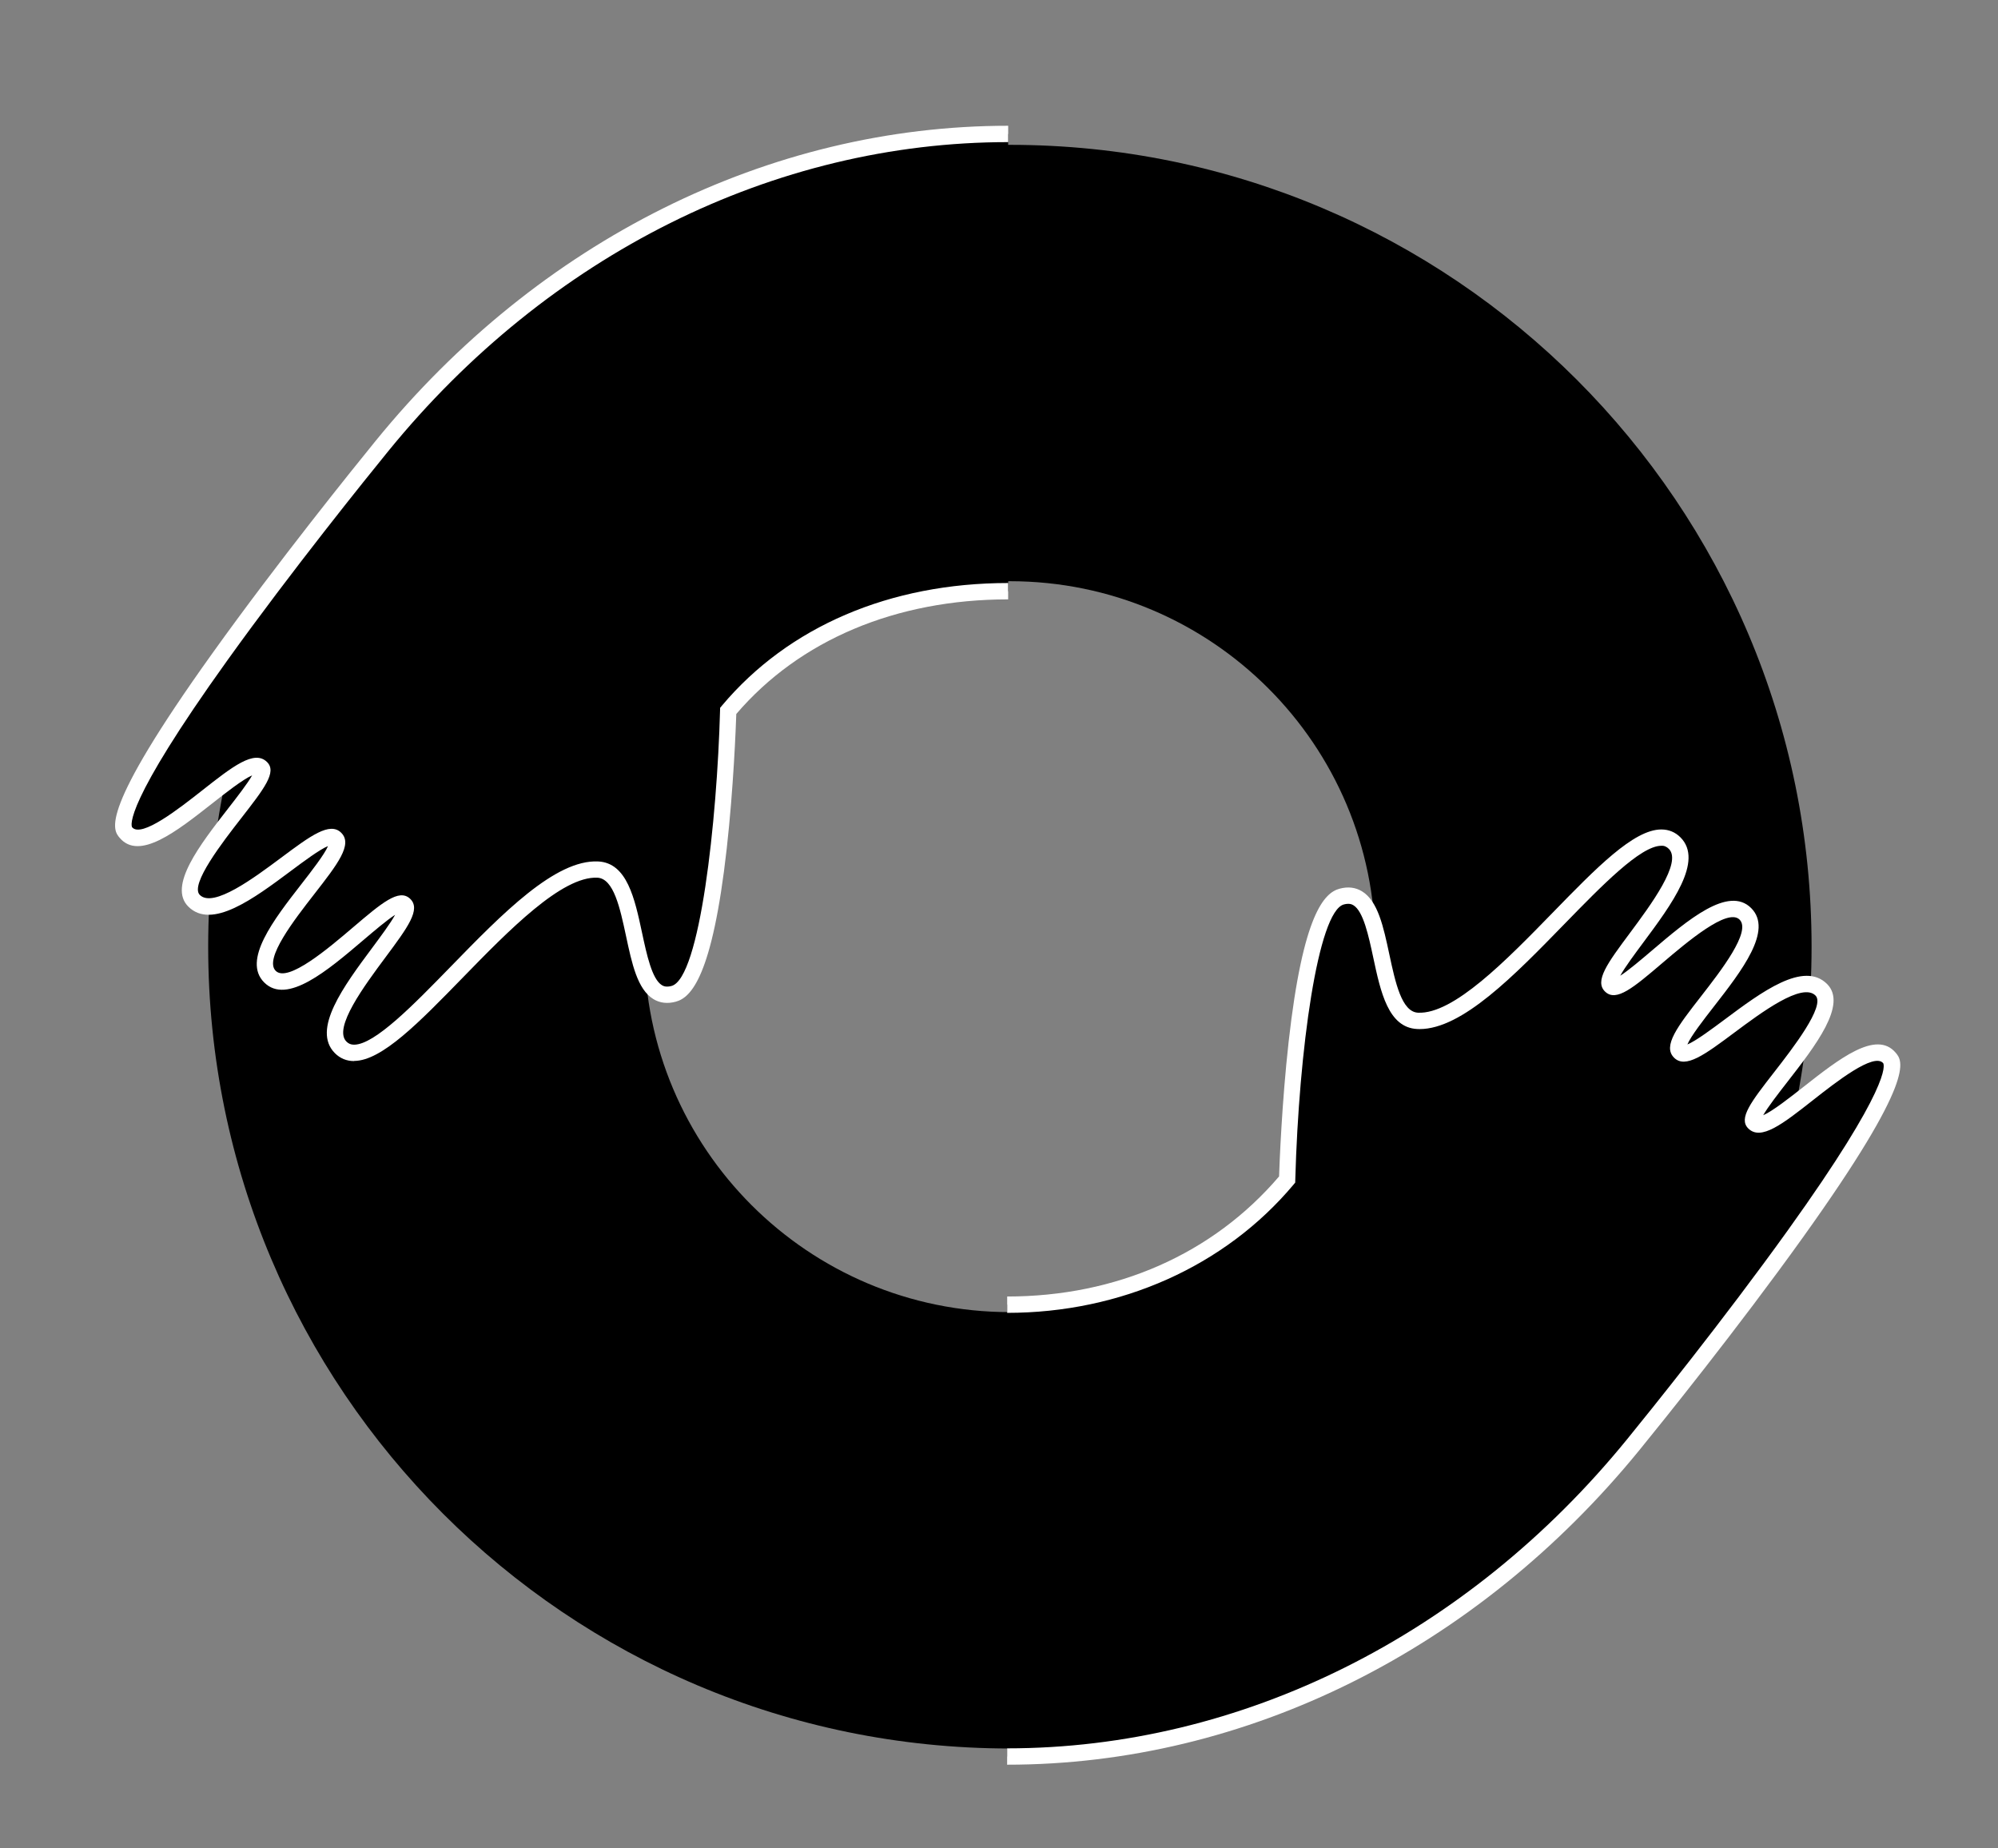 <?xml version="1.0" encoding="utf-8"?>
<!-- Generator: Adobe Illustrator 26.1.0, SVG Export Plug-In . SVG Version: 6.00 Build 0)  -->
<svg version="1.1" xmlns="http://www.w3.org/2000/svg" xmlns:xlink="http://www.w3.org/1999/xlink" x="0px" y="0px"
	 viewBox="0 0 572 529" style="enable-background:new 0 0 572 529;" xml:space="preserve">
<rect x="0" y="0" width="572" height="529" fill="#808080" stroke="none"/>
<style type="text/css">
	.st0{fill:#FFFFFF;}
	.st1{display:none;}
	.st2{display:inline;}
	.st3{fill:#FF6D00;}
</style>
<g id="Layer_1">
	<g>
		<path d="M518.63,270.98c0,126.76-102.76,229.52-229.52,229.52S59.6,397.74,59.6,270.98S162.35,41.46,289.11,41.46
			S518.63,144.22,518.63,270.98z M289.11,166.37c-57.77,0-104.61,46.84-104.61,104.61s46.84,104.61,104.61,104.61
			s104.61-46.84,104.61-104.61S346.89,166.37,289.11,166.37z"/>
	</g>
	<g>
		<path d="M288.63,169.25c-32.18,0-60.96,11.41-80.15,34.26c0,0-2.12,77.31-15.61,80.99c-14.13,3.85-8.37-34.91-21.73-35.56
			c-22.65-1.11-61.25,63.22-73.6,50.88c-8.89-8.89,22.44-36.93,18.26-40.85c-4.07-3.82-30.12,29-38.52,20.6
			c-8.4-8.4,23.22-35.07,18.77-39.51c-4.45-4.45-31.52,26.76-40.5,17.78c-7.41-7.41,22.72-34.58,19.26-38.03
			c-4.94-4.94-31.42,27.17-38.77,18.52c-7.67-9.02,54.34-87.34,73.29-110.64c42.49-52.21,106.75-89.34,179.29-89.34"/>
		<path class="st0" d="M101.36,303.73c-2.13,0-3.98-0.76-5.48-2.26c-6.73-6.73,2.54-19.21,10.73-30.22
			c2.27-3.06,5.18-6.96,6.51-9.39c-2.35,1.5-6.08,4.68-9,7.16c-10.3,8.77-21.98,18.71-28.49,12.2c-6.32-6.32,2.72-17.94,10.69-28.19
			c2.85-3.66,6.59-8.48,7.58-10.84c-2.33,0.93-7.06,4.45-10.66,7.14c-10.61,7.91-22.64,16.87-29.34,10.17
			c-5.86-5.86,3.33-17.68,11.44-28.11c2.43-3.12,5.57-7.16,6.85-9.45c-2.67,1.15-7.81,5.19-11.42,8.03
			c-10.28,8.08-20.9,16.44-26.5,9.87c-1.99-2.34-6.14-7.21,26.54-52.85c18.69-26.1,40.49-53.12,46.72-60.78
			C154.18,68.88,220.19,36,288.63,36v4.68c-67.03,0-131.71,32.25-177.48,88.47c-6.13,7.53-27.55,34.08-46.07,59.89
			c-29.64,41.31-27.58,47.23-27.25,47.77c2.66,3.12,13.53-5.43,20.02-10.53c8.69-6.84,14.97-11.78,18.61-8.14
			c2.87,2.86-0.8,7.57-7.44,16.11c-5.16,6.63-14.76,18.98-11.82,21.92c3.84,3.84,15.51-4.86,23.23-10.61
			c8.43-6.29,14.01-10.44,17.27-7.17c3.33,3.33-1.05,8.97-7.7,17.51c-5.76,7.41-14.47,18.6-11.07,22
			c3.46,3.46,15.16-6.5,22.14-12.45c8.19-6.97,13.14-11.18,16.32-8.2c3.21,3.01-0.65,8.2-7.04,16.79
			c-5.99,8.06-15.05,20.24-11.17,24.11c0.61,0.61,1.28,0.89,2.17,0.89c0.01,0,0.02,0,0.03,0c5.93-0.04,16.99-11.4,27.69-22.38
			c14.68-15.08,29.9-30.67,42.18-30.07c8.28,0.41,10.46,10.6,12.57,20.46c1.33,6.2,2.83,13.23,5.68,14.96
			c0.47,0.29,1.27,0.62,2.75,0.22c8.15-2.22,13.03-47.41,13.89-78.79l0.02-0.82l0.52-0.63c19-22.63,48.1-35.1,81.94-35.1v4.68
			c-32.12,0-59.73,11.65-77.83,32.81c-0.13,3.92-0.79,21.12-2.73,38.48c-4.13,36.89-10.3,42.71-14.58,43.87
			c-2.38,0.65-4.55,0.4-6.42-0.74c-4.57-2.78-6.15-10.16-7.82-17.98c-1.74-8.13-3.54-16.54-8.22-16.77
			c-10.16-0.46-25.28,14.99-38.59,28.66c-12.41,12.74-23.12,23.74-31.01,23.79C101.4,303.73,101.38,303.73,101.36,303.73z"/>
	</g>
	<g>
		<path d="M288.33,373.45c32.18,0,60.96-12.97,80.15-35.82c0,0,2.12-77.31,15.61-80.99c14.13-3.85,8.37,34.91,21.73,35.56
			c22.65,1.11,61.25-63.22,73.6-50.88c8.89,8.89-22.44,36.93-18.26,40.85c4.07,3.82,30.12-29,38.52-20.6
			c8.4,8.4-23.22,35.07-18.77,39.51s31.52-26.76,40.5-17.78c7.41,7.41-22.72,34.58-19.26,38.03c4.94,4.94,31.42-27.17,38.77-18.52
			c7.67,9.02-54.34,87.34-73.29,110.64c-42.49,52.21-106.75,89.34-179.29,89.34"/>
		<path class="st0" d="M288.33,505.14v-4.68c67.03,0,131.71-32.25,177.48-88.47c6.13-7.53,27.56-34.09,46.07-59.89
			c29.64-41.31,27.58-47.23,27.25-47.77c-2.66-3.12-13.53,5.43-20.03,10.53c-8.69,6.84-14.98,11.78-18.61,8.14
			c-2.86-2.87,0.8-7.57,7.44-16.11c5.16-6.63,14.76-18.98,11.82-21.92c-3.84-3.85-15.51,4.86-23.23,10.61
			c-8.43,6.29-14.01,10.44-17.27,7.17c-3.33-3.33,1.05-8.97,7.7-17.51c5.76-7.41,14.47-18.6,11.07-22
			c-3.46-3.46-15.15,6.51-22.14,12.45c-8.19,6.98-13.14,11.18-16.32,8.2c-3.21-3.01,0.65-8.2,7.04-16.79
			c5.99-8.06,15.05-20.24,11.17-24.11c-0.62-0.62-1.33-0.96-2.19-0.89c-5.93,0.04-16.99,11.4-27.69,22.38
			c-14.41,14.8-29.3,30.09-41.48,30.09c-0.24,0-0.47-0.01-0.7-0.02c-8.28-0.41-10.46-10.6-12.57-20.47
			c-1.33-6.2-2.83-13.23-5.68-14.96c-0.47-0.29-1.27-0.62-2.75-0.22c-7.39,2.02-12.87,41.65-13.89,78.79l-0.02,0.82l-0.52,0.63
			c-19.56,23.3-49.43,36.66-81.94,36.66v-4.68c31.3,0,58.91-12.2,77.84-34.37c0.13-3.92,0.79-21.12,2.73-38.49
			c4.13-36.89,10.3-42.71,14.58-43.87c2.39-0.65,4.54-0.4,6.42,0.74c4.57,2.78,6.15,10.16,7.82,17.98
			c1.74,8.13,3.54,16.54,8.22,16.77c10.15,0.5,25.28-14.99,38.59-28.66c12.41-12.74,23.12-23.74,31.01-23.79c0.02,0,0.04,0,0.06,0
			c2.13,0,3.98,0.76,5.48,2.26c6.73,6.73-2.54,19.21-10.73,30.22c-2.27,3.06-5.18,6.96-6.51,9.39c2.35-1.5,6.08-4.68,9-7.16
			c10.3-8.77,21.98-18.71,28.49-12.2c6.32,6.32-2.71,17.94-10.69,28.19c-2.85,3.66-6.59,8.47-7.58,10.84
			c2.33-0.93,7.06-4.45,10.66-7.13c10.61-7.91,22.63-16.87,29.34-10.17c5.86,5.86-3.33,17.68-11.44,28.11
			c-2.43,3.12-5.57,7.16-6.85,9.45c2.67-1.15,7.81-5.19,11.42-8.03c10.28-8.08,20.91-16.45,26.5-9.87
			c1.99,2.34,6.14,7.21-26.54,52.85c-18.68,26.09-40.48,53.12-46.72,60.78C422.78,472.26,356.77,505.14,288.33,505.14z"/>
	</g>
</g>
<g id="Layer_5" class="st1">
	<g class="st2">
		<path class="st3" d="M508.14,302.8c0,125.7-101.9,227.6-227.6,227.6S52.94,428.5,52.94,302.8s101.9-227.6,227.6-227.6
			S508.14,177.09,508.14,302.8z M280.54,199.06c-57.29,0-103.74,46.44-103.74,103.74s46.44,103.74,103.74,103.74
			s103.74-46.44,103.74-103.74S337.84,199.06,280.54,199.06z"/>
	</g>
	<g class="st2">
		<path class="st3" d="M280.07,201.91c-31.91,0-60.45,11.31-79.48,33.97c0,0-2.1,76.66-15.48,80.31
			c-14.01,3.82-8.3-34.62-21.55-35.27c-22.46-1.1-60.74,62.7-72.98,50.45c-8.82-8.82,22.26-36.62,18.11-40.51
			c-4.04-3.79-29.87,28.75-38.19,20.43c-8.33-8.33,23.02-34.78,18.61-39.19c-4.41-4.41-31.26,26.54-40.17,17.63
			c-7.35-7.35,22.53-34.29,19.1-37.72c-4.9-4.9-31.15,26.94-38.45,18.37c-7.61-8.95,53.88-86.62,72.68-109.71
			c42.14-51.77,105.86-88.59,177.8-88.59"/>
		<path class="st0" d="M94.36,336.04c-2.3,0-4.37-0.85-5.98-2.47c-7.15-7.15,2.26-19.81,10.57-30.97c1.33-1.79,2.89-3.89,4.2-5.79
			c-1.82,1.45-3.83,3.16-5.55,4.62c-10.47,8.91-22.34,19.02-29.3,12.05c-6.75-6.75,2.43-18.56,10.54-28.98
			c2.06-2.65,4.61-5.93,6.18-8.36c-2.38,1.47-5.58,3.85-8.16,5.78c-10.77,8.03-22.99,17.14-30.11,10.01
			c-6.3-6.3,2.64-17.79,11.28-28.9c1.61-2.08,3.56-4.58,5.02-6.65c-2.61,1.72-5.94,4.34-8.47,6.33
			c-10.48,8.24-21.32,16.77-27.34,9.68c-2.26-2.66-6.48-7.61,26.28-53.36c18.54-25.9,40.17-52.71,46.36-60.32
			C146.28,101.71,211.96,69,280.07,69v6.19c-66.23,0-130.16,31.87-175.4,87.45c-5.92,7.27-26.63,32.94-44.81,58.17
			c-27.65,38.38-28.13,46.31-27.82,47.68c2.38,2.17,13.38-6.46,18.7-10.64c8.94-7.03,15.39-12.1,19.48-8.01
			c3.32,3.32-0.45,8.18-7.31,17c-3.89,5-14.22,18.28-11.79,20.72c3.34,3.34,15.03-5.39,22.03-10.6c8.69-6.47,14.42-10.75,18.14-7.04
			c3.79,3.79-0.73,9.6-7.57,18.39c-4.87,6.26-13.93,17.91-11.05,20.79c2.92,2.91,15.07-7.42,20.91-12.39
			c8.45-7.2,13.55-11.54,17.22-8.1c3.69,3.46-0.29,8.81-6.89,17.68c-5.08,6.83-14.52,19.53-11.16,22.9
			c0.47,0.47,0.98,0.66,1.62,0.65c5.56-0.04,16.9-11.68,26.91-21.96c14.4-14.79,29.28-30.07,41.69-30.07c0.24,0,0.49,0.01,0.73,0.02
			c8.8,0.43,11.13,11.31,13.19,20.91c1.22,5.7,2.74,12.79,5.28,14.34c0.38,0.23,0.96,0.45,2.12,0.13c0.65-0.18,6.45-2.77,10.5-38.88
			c2.16-19.27,2.7-38.34,2.71-38.53l0.03-1.08l0.69-0.83c18.99-22.62,48.06-35.08,81.85-35.08v6.19
			c-31.52,0-58.61,11.38-76.42,32.06c-0.15,4.37-0.82,21.09-2.71,37.95c-4.1,36.64-10.18,42.85-15.02,44.17
			c-2.58,0.7-4.92,0.43-6.97-0.82c-4.82-2.93-6.42-10.41-8.11-18.33c-1.59-7.41-3.39-15.82-7.43-16.02
			c-9.72-0.51-24.59,14.75-37.67,28.19c-12.42,12.76-23.15,23.78-31.3,23.83C94.4,336.04,94.38,336.04,94.36,336.04z M32.07,268.6
			C32.07,268.6,32.07,268.6,32.07,268.6L32.07,268.6z"/>
	</g>
	<g class="st2">
		<path class="st3" d="M279.76,404.41c31.91,0,60.45-12.86,79.48-35.52c0,0,2.1-76.66,15.48-80.31c14.01-3.82,8.3,34.62,21.55,35.27
			c22.46,1.1,60.74-62.7,72.98-50.45c8.82,8.82-22.26,36.62-18.11,40.51c4.04,3.79,29.87-28.75,38.19-20.43
			c8.33,8.33-23.02,34.78-18.61,39.19c4.41,4.41,31.26-26.54,40.17-17.63c7.35,7.35-22.53,34.29-19.1,37.72
			c4.9,4.9,31.15-26.94,38.45-18.37c7.61,8.95-53.88,86.62-72.68,109.71c-42.14,51.77-105.86,88.59-177.8,88.59"/>
		<path class="st0" d="M279.76,535v-4.64c66.47,0,130.62-31.98,176-87.74c6.08-7.46,27.33-33.81,45.68-59.39
			c29.4-40.96,27.35-46.83,27.02-47.37c-2.64-3.1-13.42,5.38-19.86,10.45c-8.62,6.78-14.85,11.68-18.46,8.07
			c-2.84-2.84,0.79-7.51,7.38-15.98c5.12-6.58,14.64-18.82,11.72-21.74c-3.81-3.81-15.38,4.82-23.04,10.52
			c-8.36,6.23-13.89,10.35-17.13,7.11c-3.31-3.31,1.04-8.9,7.63-17.37c5.71-7.35,14.35-18.45,10.98-21.82
			c-3.43-3.42-15.03,6.45-21.96,12.35c-8.12,6.92-13.03,11.09-16.18,8.13c-3.18-2.99,0.64-8.13,6.98-16.65
			c5.94-7.99,14.92-20.07,11.08-23.91c-0.62-0.62-1.33-0.91-2.18-0.88c-5.88,0.04-16.85,11.3-27.46,22.19
			c-14.56,14.95-29.59,30.45-41.82,29.82c-8.21-0.4-10.37-10.51-12.47-20.29c-1.32-6.15-2.81-13.12-5.63-14.83
			c-0.47-0.29-1.26-0.62-2.73-0.22c-7.33,2-12.76,41.3-13.77,78.14l-0.54,1.43c-19.4,23.1-49.02,36.35-81.26,36.35v-4.64
			c31.04,0,58.41-12.1,77.19-34.08c0.13-3.88,0.78-20.95,2.71-38.16c4.1-36.58,10.21-42.35,14.45-43.51
			c2.36-0.65,4.51-0.4,6.36,0.73c4.53,2.76,6.1,10.08,7.76,17.83c1.73,8.06,3.51,16.4,8.15,16.63
			c10.06,0.47,25.07-14.86,38.27-28.42c12.3-12.63,22.93-23.55,30.75-23.6c2.15,0.02,3.99,0.74,5.49,2.24
			c6.68,6.68-2.52,19.05-10.64,29.96c-2.26,3.03-5.13,6.91-6.45,9.32c2.33-1.49,6.03-4.64,8.92-7.1c10.22-8.7,21.8-18.55,28.25-12.1
			c6.27,6.27-2.69,17.79-10.6,27.95c-2.82,3.63-6.54,8.4-7.52,10.76c2.31-0.92,7-4.42,10.57-7.07c10.52-7.84,22.45-16.74,29.1-10.08
			c5.82,5.82-3.3,17.53-11.34,27.87c-2.41,3.1-5.52,7.1-6.79,9.37c2.65-1.14,7.75-5.15,11.33-7.97
			c10.19-8.02,20.73-16.31,26.28-9.79c1.98,2.32,6.09,7.15-26.32,52.41c-18.52,25.87-40.15,52.68-46.33,60.28
			C413.1,502.4,347.63,535,279.76,535z"/>
	</g>
</g>
<g id="Layer_3" class="st1">
	<g class="st2">
		<path class="st3" d="M-267.3,347.61c0,51.4-41.67,93.08-93.08,93.08s-93.08-41.67-93.08-93.08s41.67-93.08,93.08-93.08
			S-267.3,296.2-267.3,347.61z M-360.37,305.19c-23.43,0-42.42,18.99-42.42,42.42s18.99,42.42,42.42,42.42s42.42-18.99,42.42-42.42
			S-336.95,305.19-360.37,305.19z"/>
	</g>
	<g class="st2">
		<path class="st3" d="M-360.57,306.35c-13.05,0-24.72,4.63-32.5,13.89c0,0-0.86,31.35-6.33,32.84c-5.73,1.56-3.39-14.16-8.81-14.42
			c-9.19-0.45-24.84,25.64-29.85,20.63c-3.61-3.61,9.1-14.98,7.41-16.57c-1.65-1.55-12.21,11.76-15.62,8.35
			c-3.41-3.41,9.41-14.22,7.61-16.02c-1.8-1.8-12.78,10.85-16.43,7.21c-3-3,9.21-14.02,7.81-15.42c-2-2-12.74,11.02-15.72,7.51
			c-3.11-3.66,22.03-35.42,29.72-44.87c17.23-21.17,43.29-36.23,72.71-36.23"/>
		<path class="st0" d="M-436.51,361.2c-0.94,0-1.79-0.35-2.45-1.01c-2.92-2.92,0.92-8.1,4.32-12.67c0.55-0.73,1.18-1.59,1.72-2.37
			c-0.74,0.59-1.57,1.29-2.27,1.89c-4.28,3.64-9.14,7.78-11.98,4.93c-2.76-2.76,0.99-7.59,4.31-11.85c0.84-1.08,1.89-2.43,2.53-3.42
			c-0.97,0.6-2.28,1.58-3.34,2.36c-4.41,3.28-9.4,7.01-12.31,4.09c-2.58-2.58,1.08-7.27,4.61-11.82c0.66-0.85,1.45-1.87,2.05-2.72
			c-1.07,0.7-2.43,1.77-3.47,2.59c-4.29,3.37-8.72,6.86-11.18,3.96c-0.93-1.09-2.65-3.11,10.75-21.82
			c7.58-10.59,16.43-21.56,18.96-24.67c18.98-23.32,45.84-36.7,73.69-36.7v2.53c-27.09,0-53.23,13.03-71.73,35.76
			c-2.42,2.97-10.89,13.47-18.32,23.79c-11.31,15.69-11.5,18.94-11.38,19.5c0.97,0.89,5.47-2.64,7.65-4.35
			c3.65-2.87,6.29-4.95,7.97-3.28c1.36,1.36-0.19,3.35-2.99,6.95c-1.59,2.04-5.82,7.48-4.82,8.47c1.36,1.36,6.15-2.2,9.01-4.33
			c3.55-2.65,5.9-4.4,7.42-2.88c1.55,1.55-0.3,3.93-3.1,7.52c-1.99,2.56-5.7,7.32-4.52,8.5c1.19,1.19,6.16-3.03,8.55-5.07
			c3.46-2.94,5.54-4.72,7.04-3.31c1.51,1.41-0.12,3.6-2.82,7.23c-2.08,2.79-5.94,7.99-4.56,9.36c0.19,0.19,0.4,0.27,0.66,0.27
			c2.27-0.01,6.91-4.78,11-8.98c5.89-6.05,11.97-12.3,17.05-12.3c0.1,0,0.2,0,0.3,0.01c3.6,0.18,4.55,4.63,5.39,8.55
			c0.5,2.33,1.12,5.23,2.16,5.86c0.15,0.09,0.39,0.18,0.87,0.05c0.27-0.07,2.64-1.13,4.29-15.9c0.88-7.88,1.1-15.68,1.11-15.76
			l0.01-0.44l0.28-0.34c7.77-9.25,19.65-14.35,33.47-14.35v2.53c-12.89,0-23.97,4.65-31.25,13.11c-0.06,1.79-0.33,8.62-1.11,15.52
			c-1.68,14.98-4.16,17.52-6.14,18.06c-1.06,0.29-2.01,0.18-2.85-0.33c-1.97-1.2-2.62-4.26-3.32-7.49
			c-0.65-3.03-1.39-6.47-3.04-6.55c-3.98-0.21-10.06,6.03-15.41,11.53c-5.08,5.22-9.47,9.72-12.8,9.75
			C-436.5,361.2-436.5,361.2-436.51,361.2z M-461.99,333.62C-461.99,333.62-461.99,333.62-461.99,333.62L-461.99,333.62z"/>
	</g>
	<g class="st2">
		<path class="st3" d="M-360.69,389.16c13.05,0,24.72-5.26,32.5-14.53c0,0,0.86-31.35,6.33-32.84c5.73-1.56,3.39,14.16,8.81,14.42
			c9.19,0.45,24.84-25.64,29.85-20.63c3.61,3.61-9.1,14.98-7.41,16.57c1.65,1.55,12.21-11.76,15.62-8.35s-9.41,14.22-7.61,16.02
			c1.8,1.8,12.78-10.85,16.43-7.21c3,3-9.21,14.02-7.81,15.42c2,2,12.74-11.02,15.72-7.51c3.11,3.66-22.03,35.42-29.72,44.87
			c-17.23,21.17-43.29,36.23-72.71,36.23"/>
		<path class="st0" d="M-360.69,442.57v-1.9c27.18,0,53.41-13.08,71.97-35.88c2.48-3.05,11.18-13.83,18.68-24.29
			c12.02-16.75,11.19-19.15,11.05-19.37c-1.08-1.27-5.49,2.2-8.12,4.27c-3.53,2.77-6.07,4.77-7.55,3.3
			c-1.16-1.16,0.32-3.07,3.02-6.54c2.09-2.69,5.99-7.7,4.79-8.89c-1.56-1.56-6.29,1.97-9.42,4.3c-3.42,2.55-5.68,4.23-7,2.91
			c-1.35-1.35,0.43-3.64,3.12-7.1c2.34-3,5.87-7.54,4.49-8.92c-1.4-1.4-6.15,2.64-8.98,5.05c-3.32,2.83-5.33,4.54-6.62,3.32
			c-1.3-1.22,0.26-3.33,2.85-6.81c2.43-3.27,6.1-8.21,4.53-9.78c-0.25-0.25-0.54-0.37-0.89-0.36c-2.41,0.02-6.89,4.62-11.23,9.08
			c-5.96,6.12-12.1,12.45-17.1,12.19c-3.36-0.17-4.24-4.3-5.1-8.3c-0.54-2.51-1.15-5.36-2.3-6.07c-0.19-0.12-0.52-0.25-1.12-0.09
			c-3,0.82-5.22,16.89-5.63,31.95l-0.22,0.58c-7.93,9.45-20.04,14.87-33.23,14.87v-1.9c12.69,0,23.89-4.95,31.56-13.94
			c0.05-1.59,0.32-8.57,1.11-15.61c1.68-14.96,4.18-17.32,5.91-17.79c0.97-0.26,1.84-0.16,2.6,0.3c1.85,1.13,2.49,4.12,3.17,7.29
			c0.71,3.3,1.44,6.71,3.33,6.8c4.12,0.19,10.25-6.08,15.65-11.62c5.03-5.17,9.38-9.63,12.58-9.65c0.88,0.01,1.63,0.3,2.25,0.92
			c2.73,2.73-1.03,7.79-4.35,12.25c-0.92,1.24-2.1,2.82-2.64,3.81c0.95-0.61,2.46-1.9,3.65-2.9c4.18-3.56,8.91-7.59,11.55-4.95
			c2.56,2.56-1.1,7.28-4.33,11.43c-1.15,1.48-2.67,3.44-3.07,4.4c0.95-0.38,2.86-1.81,4.32-2.89c4.3-3.21,9.18-6.84,11.9-4.12
			c2.38,2.38-1.35,7.17-4.64,11.4c-0.98,1.27-2.26,2.9-2.78,3.83c1.08-0.47,3.17-2.11,4.63-3.26c4.17-3.28,8.48-6.67,10.75-4
			c0.81,0.95,2.49,2.92-10.76,21.43c-7.58,10.58-16.42,21.54-18.95,24.65C-306.17,429.24-332.94,442.57-360.69,442.57z"/>
	</g>
	<g class="st2">
		<path class="st3" d="M-206.91,344.94h-6.8v-8.97h6.8v-13.09h11.13v13.09h14.22v8.97h-14.22v23.19c0,4.74,1.75,7.21,6.6,7.21
			c2.47,0,4.64-0.52,7.01-1.24l1.34,9.9c-3.61,1.13-6.08,1.75-10.92,1.75c-10.62,0-15.15-7.01-15.15-16.08V344.94z"/>
		<path class="st3" d="M-170.52,384.42v-48.44h10.51v14.53l0.93,0.1c2.78-11.75,7.32-15.15,14.33-15.15h1.75v12.47h-2.68
			c-10.2,0-13.81,3.61-13.81,13.5v22.99H-170.52z"/>
		<path class="st3" d="M-103.42,372.87h-1.13c-2.47,7.83-8.04,12.57-16.59,12.57c-8.66,0-14.74-4.12-14.74-13.61
			c0-8.66,5.26-14.95,17.52-14.95h14.43v-3.3c0-6.29-2.58-9.9-9.38-9.9c-5.67,0-8.97,2.89-10.2,8.56l-10.51-2.37
			c1.86-9.17,8.76-15.05,21.13-15.05c14.02,0,20,6.6,20,18.66v30.92h-10.51V372.87z M-103.93,366.17v-1.96h-12.57
			c-5.57,0-8.76,2.06-8.76,6.08c0,3.5,2.16,6.49,8.45,6.49C-109.09,376.79-103.93,372.26-103.93,366.17z"/>
		<path class="st3" d="M-46.73,371.64h-0.72c-2.47,8.35-8.24,14.12-16.9,14.12c-11.13,0-17.63-8.97-17.63-25.36
			c0-16.59,6.6-25.77,17.94-25.66c8.76-0.1,14.12,5.46,16.59,13.91h0.72v-30.41h11.03v66.17h-11.03V371.64z M-46.73,362.36v-3.71
			c0-8.35-4.84-13.91-12.37-13.91c-8.04,0-11.96,5.05-11.96,15.67c0,10.41,3.71,15.46,11.96,15.46
			C-51.68,375.86-46.73,370.61-46.73,362.36z"/>
		<path class="st3" d="M-24.46,360.82c0-16.39,9.28-26.08,24.43-26.08c14.64,0,21.75,8.86,21.75,22.16c0,1.86,0,4.02-0.21,6.49
			h-34.94c0.83,8.76,5.26,13.19,13.5,13.19c7.73,0,10.41-3.71,11.75-8.35l9.48,2.68c-2.27,8.76-8.35,14.74-21.34,14.74
			C-14.88,385.66-24.46,377-24.46,360.82z M-13.33,355.97h24.84c-0.41-8.35-4.12-12.68-11.85-12.68
			C-7.87,343.29-12.3,347.31-13.33,355.97z"/>
		<path class="st3" d="M95.93,384.62c-2.37,0.41-4.64,0.52-6.6,0.52c-7.32,0-14.43-2.47-20.82-6.39c-4.23,4.22-11.34,6.7-19.38,6.7
			c-11.44,0-19.48-5.57-19.48-16.59c0-9.48,6.08-14.53,14.74-17.93c-1.96-4.43-3.09-8.76-3.09-12.37c0-12.06,8.97-17.21,18.76-17.21
			c12.16,0,17.32,5.77,17.32,13.6c0,11.44-11.85,15.15-21.44,17.21c3.71,6.29,9.38,12.26,16.18,16.49
			c5.98-7.01,9.38-14.74,10.82-23.09l10,1.34c-1.65,10.2-7.01,18.45-15.15,24.74c3.92,1.65,8.04,2.58,12.26,2.58
			c1.34,0,3.61,0,5.46-0.1L95.93,384.62z M62.74,374.63c-7.01-5.67-12.78-12.99-16.59-20.1c-4.54,2.78-6.49,6.9-6.49,11.85
			c0,6.18,4.12,10.51,12.68,10.51C56.66,376.89,59.85,376.07,62.74,374.63z M53.77,347.93c9.07-2.78,13.71-6.39,13.71-11.96
			c0-3.92-2.16-6.49-7.22-6.49c-5.46,0-8.66,3.3-8.66,9.07C51.61,341.44,52.43,344.63,53.77,347.93z"/>
		<path class="st3" d="M125.1,402.15c-18.35,0-23.71-3.92-23.71-10.1c0-4.23,4.54-7.32,11.13-8.76v-0.41
			c-4.33-0.82-6.6-3.09-6.6-6.49c0-2.58,2.06-4.84,5.46-6.49l3.71-2.06c-7.21-2.37-11.03-7.63-11.03-14.95
			c0-10.93,7.94-16.9,21.34-16.9h24.02v8.55h-5.57c-2.58,0-5.67-0.21-9.79-0.52l-0.1,0.93c6.39,1.24,11.75,3.92,11.75,10.31
			c0,8.66-7.32,13.91-20.82,13.91c-3.09,0-5.77-0.31-8.14-0.93l-1.13,1.75c-0.72,1.24-1.24,2.06-1.24,3.09
			c0,1.96,1.55,2.68,4.74,2.68c5.46,0,11.03-0.1,16.29-0.1c10.2,0,15.15,4.43,15.15,11.96C150.56,397.4,144.27,402.15,125.1,402.15z
			 M141.69,387.92c0-2.78-1.96-4.74-6.7-4.74h-17.01c-5.26,0-7.94,2.68-7.94,5.36c0,3.92,3.09,5.57,15.67,5.57
			C138.71,394.11,141.69,392.05,141.69,387.92z M114.07,353.09c0,5.15,2.89,8.45,10.92,8.45s11.23-3.3,11.23-8.45
			s-3.71-8.45-11.34-8.45C117.16,344.63,114.07,348.03,114.07,353.09z"/>
		<path class="st3" d="M189.83,372.87h-1.13c-2.47,7.83-8.04,12.57-16.59,12.57c-8.66,0-14.74-4.12-14.74-13.61
			c0-8.66,5.26-14.95,17.52-14.95h14.43v-3.3c0-6.29-2.58-9.9-9.38-9.9c-5.67,0-8.97,2.89-10.2,8.56l-10.51-2.37
			c1.86-9.17,8.76-15.05,21.13-15.05c14.02,0,20,6.6,20,18.66v30.92h-10.51V372.87z M189.32,366.17v-1.96h-12.57
			c-5.57,0-8.76,2.06-8.76,6.08c0,3.5,2.16,6.49,8.45,6.49C184.16,376.79,189.32,372.26,189.32,366.17z"/>
		<path class="st3" d="M214.26,327.73v-8.97h12.06v8.97H214.26z M214.67,384.42v-48.44h11.13v48.44H214.67z"/>
		<path class="st3" d="M251.57,384.42h-11.03v-48.44h10.82v12.78h0.93c2.68-8.97,8.86-14.02,17.01-14.02
			c10.1,0,14.95,6.8,14.95,17.31v32.37h-11.03v-29.48c0-5.88-2.58-10.2-9.28-10.2c-7.42,0-12.37,4.95-12.37,12.26V384.42z"/>
	</g>
</g>
<g id="Layer_4" class="st1">
	<g class="st2">
		<g>
			<path d="M35.31,251.41c0,89.23-72.33,161.56-161.56,161.56s-161.56-72.33-161.56-161.56s72.33-161.56,161.56-161.56
				S35.31,162.18,35.31,251.41z M-126.25,177.77c-40.67,0-73.64,32.97-73.64,73.64s32.97,73.64,73.64,73.64s73.64-32.97,73.64-73.64
				S-85.58,177.77-126.25,177.77z"/>
		</g>
		<g>
			<path d="M-126.59,179.8c-22.65,0-42.91,8.03-56.42,24.12c0,0-1.49,54.42-10.99,57.01c-9.95,2.71-5.89-24.57-15.3-25.03
				c-15.94-0.78-43.11,44.5-51.81,35.81c-6.26-6.26,15.8-25.99,12.86-28.76c-2.87-2.69-21.2,20.41-27.11,14.5
				c-5.91-5.91,16.34-24.69,13.21-27.82c-3.13-3.13-22.19,18.84-28.51,12.52c-5.22-5.22,15.99-24.34,13.56-26.77
				c-3.48-3.48-22.11,19.13-27.29,13.04c-5.4-6.35,38.25-61.48,51.59-77.88c29.91-36.75,75.14-62.89,126.21-62.89"/>
			<path class="st0" d="M-258.41,274.46c-1.5,0-2.8-0.54-3.86-1.59c-4.74-4.74,1.79-13.52,7.55-21.27c1.6-2.15,3.64-4.9,4.58-6.61
				c-1.66,1.06-4.28,3.29-6.33,5.04c-7.25,6.17-15.47,13.17-20.06,8.59c-4.45-4.45,1.91-12.63,7.52-19.84
				c2-2.58,4.64-5.97,5.34-7.63c-1.64,0.65-4.97,3.13-7.51,5.02c-7.47,5.57-15.93,11.88-20.65,7.16
				c-4.13-4.13,2.34-12.45,8.05-19.79c1.71-2.2,3.92-5.04,4.82-6.65c-1.88,0.81-5.5,3.66-8.04,5.66
				c-7.24,5.69-14.72,11.58-18.65,6.95c-1.4-1.65-4.32-5.08,18.68-37.2c13.15-18.37,28.5-37.39,32.89-42.79
				C-221.23,109.14-174.76,86-126.59,86v3.3c-47.18,0-92.72,22.7-124.93,62.28c-4.31,5.3-19.39,23.99-32.43,42.16
				c-20.87,29.08-19.41,33.24-19.18,33.62c1.87,2.2,9.52-3.82,14.1-7.42c6.12-4.81,10.54-8.29,13.1-5.73
				c2.02,2.02-0.56,5.33-5.24,11.34c-3.63,4.67-10.39,13.36-8.32,15.43c2.7,2.71,10.92-3.42,16.35-7.47
				c5.94-4.43,9.86-7.35,12.16-5.05c2.35,2.35-0.74,6.32-5.42,12.33c-4.06,5.22-10.19,13.1-7.8,15.49
				c2.44,2.43,10.67-4.58,15.59-8.77c5.77-4.91,9.25-7.87,11.49-5.77c2.26,2.12-0.46,5.77-4.95,11.82
				c-4.22,5.67-10.59,14.25-7.87,16.97c0.43,0.43,0.9,0.63,1.52,0.63c0.01,0,0.01,0,0.02,0c4.18-0.03,11.96-8.02,19.49-15.75
				c10.34-10.62,21.05-21.59,29.69-21.17c5.83,0.29,7.36,7.46,8.85,14.41c0.93,4.36,1.99,9.31,4,10.53c0.33,0.2,0.9,0.44,1.94,0.15
				c5.74-1.56,9.17-33.38,9.77-55.46l0.02-0.57l0.37-0.44c13.38-15.93,33.86-24.71,57.68-24.71v3.3c-22.61,0-42.04,8.2-54.79,23.09
				c-0.09,2.76-0.56,14.87-1.92,27.09c-2.91,25.97-7.25,30.06-10.26,30.88c-1.68,0.46-3.2,0.28-4.52-0.52
				c-3.22-1.96-4.33-7.15-5.51-12.66c-1.23-5.72-2.49-11.64-5.79-11.8c-7.15-0.33-17.79,10.55-27.16,20.17
				c-8.73,8.97-16.27,16.71-21.83,16.75C-258.38,274.46-258.4,274.46-258.41,274.46z"/>
		</g>
		<g>
			<path d="M-126.8,323.54c22.65,0,42.91-9.13,56.42-25.22c0,0,1.49-54.42,10.99-57.01c9.95-2.71,5.89,24.57,15.3,25.03
				c15.94,0.78,43.11-44.5,51.81-35.81c6.26,6.26-15.8,25.99-12.86,28.76c2.87,2.69,21.2-20.41,27.11-14.5
				c5.91,5.91-16.34,24.69-13.21,27.82c3.13,3.13,22.19-18.84,28.51-12.52c5.22,5.22-15.99,24.34-13.56,26.77
				c3.48,3.48,22.11-19.13,27.29-13.04c5.4,6.35-38.25,61.48-51.59,77.88c-29.91,36.75-75.14,62.89-126.21,62.89"/>
			<path class="st0" d="M-126.8,416.24v-3.3c47.18,0,92.72-22.7,124.93-62.28c4.31-5.3,19.4-24,32.43-42.16
				c20.87-29.08,19.41-33.24,19.18-33.62c-1.87-2.2-9.52,3.82-14.1,7.42c-6.12,4.81-10.54,8.29-13.1,5.73
				c-2.02-2.02,0.56-5.33,5.24-11.34c3.63-4.67,10.39-13.36,8.32-15.43c-2.71-2.71-10.92,3.42-16.35,7.47
				c-5.94,4.42-9.86,7.35-12.16,5.05c-2.35-2.35,0.74-6.32,5.42-12.33c4.06-5.21,10.19-13.1,7.8-15.49
				c-2.43-2.43-10.67,4.58-15.59,8.77c-5.77,4.91-9.25,7.87-11.49,5.77c-2.26-2.12,0.46-5.77,4.95-11.82
				C2.9,243,9.27,234.43,6.55,231.7c-0.44-0.44-0.94-0.67-1.54-0.63c-4.18,0.03-11.96,8.02-19.49,15.75
				c-10.14,10.42-20.62,21.18-29.2,21.18c-0.17,0-0.33,0-0.49-0.01c-5.83-0.29-7.36-7.46-8.85-14.41c-0.93-4.36-1.99-9.31-4-10.53
				c-0.33-0.2-0.89-0.44-1.94-0.15c-5.2,1.42-9.06,29.32-9.77,55.46l-0.02,0.57l-0.37,0.44c-13.77,16.4-34.79,25.8-57.68,25.8v-3.3
				c22.03,0,41.47-8.59,54.79-24.19c0.09-2.76,0.56-14.87,1.92-27.09c2.91-25.97,7.25-30.06,10.26-30.88
				c1.68-0.46,3.2-0.28,4.52,0.52c3.22,1.96,4.33,7.15,5.51,12.66c1.23,5.72,2.49,11.64,5.79,11.8c7.14,0.35,17.8-10.55,27.16-20.17
				c8.73-8.97,16.27-16.71,21.83-16.75c0.01,0,0.03,0,0.04,0c1.5,0,2.8,0.54,3.86,1.59c4.74,4.74-1.79,13.52-7.55,21.27
				c-1.6,2.15-3.64,4.9-4.58,6.61c1.66-1.06,4.28-3.29,6.33-5.04c7.25-6.17,15.47-13.17,20.06-8.59c4.45,4.45-1.91,12.63-7.52,19.84
				c-2,2.58-4.64,5.97-5.34,7.63c1.64-0.65,4.97-3.13,7.5-5.02c7.47-5.57,15.93-11.88,20.65-7.16c4.13,4.13-2.34,12.45-8.05,19.78
				c-1.71,2.2-3.92,5.04-4.82,6.65c1.88-0.81,5.5-3.66,8.04-5.66c7.24-5.69,14.72-11.58,18.65-6.95c1.4,1.65,4.32,5.08-18.68,37.2
				c-13.15,18.36-28.5,37.39-32.89,42.79C-32.16,393.09-78.62,416.24-126.8,416.24z"/>
		</g>
		<g>
			<path d="M135.6,247.45h-11.64v-15.34h11.64v-22.4h19.05v22.4h24.34v15.34h-24.34v39.68c0,8.11,3,12.34,11.29,12.34
				c4.23,0,7.94-0.88,11.99-2.12l2.29,16.93c-6.17,1.94-10.4,3-18.69,3c-18.17,0-25.92-11.99-25.92-27.52V247.45z"/>
			<path d="M197.86,315v-82.89h17.99v24.87l1.59,0.17c4.76-20.11,12.52-25.92,24.51-25.92h3v21.34h-4.59
				c-17.46,0-23.63,6.17-23.63,23.1V315H197.86z"/>
			<path d="M312.68,295.25h-1.94c-4.23,13.4-13.75,21.52-28.39,21.52c-14.82,0-25.22-7.05-25.22-23.28
				c0-14.81,8.99-25.57,29.98-25.57h24.69v-5.64c0-10.76-4.41-16.93-16.05-16.93c-9.7,0-15.34,4.94-17.46,14.64l-17.99-4.06
				c3.18-15.7,14.99-25.75,36.15-25.75c23.99,0,34.21,11.29,34.21,31.92V315h-17.99V295.25z M311.8,283.78v-3.35h-21.52
				c-9.52,0-14.99,3.53-14.99,10.4c0,6,3.7,11.11,14.46,11.11C302.98,301.95,311.8,294.19,311.8,283.78z"/>
			<path d="M409.68,293.13h-1.24c-4.23,14.29-14.11,24.16-28.92,24.16c-19.05,0-30.16-15.35-30.16-43.39
				c0-28.39,11.29-44.09,30.69-43.91c14.99-0.18,24.16,9.35,28.39,23.81h1.24v-52.03h18.87V315h-18.87V293.13z M409.68,277.26v-6.35
				c0-14.29-8.29-23.81-21.16-23.81c-13.75,0-20.46,8.64-20.46,26.8c0,17.82,6.35,26.45,20.46,26.45
				C401.22,300.36,409.68,291.37,409.68,277.26z"/>
			<path d="M447.78,274.61c0-28.04,15.87-44.62,41.8-44.62c25.04,0,37.21,15.17,37.21,37.92c0,3.18,0,6.88-0.35,11.11h-59.79
				c1.41,14.99,8.99,22.57,23.1,22.57c13.23,0,17.81-6.35,20.1-14.29l16.23,4.59c-3.88,14.99-14.29,25.22-36.51,25.22
				C464.18,317.11,447.78,302.3,447.78,274.61z M466.82,266.32h42.5c-0.71-14.29-7.05-21.69-20.28-21.69
				C476.17,244.63,468.59,251.51,466.82,266.32z"/>
			<path d="M653.77,315.35c-4.06,0.71-7.94,0.88-11.29,0.88c-12.52,0-24.69-4.23-35.62-10.93c-7.23,7.23-19.4,11.46-33.16,11.46
				c-19.58,0-33.33-9.52-33.33-28.4c0-16.22,10.4-24.87,25.22-30.69c-3.35-7.58-5.29-14.99-5.29-21.16
				c0-20.63,15.34-29.45,32.1-29.45c20.81,0,29.63,9.88,29.63,23.28c0,19.58-20.28,25.93-36.68,29.45
				c6.35,10.76,16.05,20.99,27.69,28.22c10.23-11.99,16.05-25.22,18.52-39.5l17.11,2.29c-2.82,17.46-11.99,31.57-25.92,42.33
				c6.7,2.82,13.75,4.41,20.99,4.41c2.29,0,6.17,0,9.35-0.18L653.77,315.35z M596.98,298.24c-11.99-9.7-21.87-22.22-28.39-34.39
				c-7.76,4.76-11.11,11.81-11.11,20.28c0,10.58,7.05,17.99,21.69,17.99C586.58,302.12,592.04,300.71,596.98,298.24z M581.64,252.57
				c15.52-4.76,23.46-10.94,23.46-20.46c0-6.7-3.7-11.11-12.35-11.11c-9.35,0-14.81,5.64-14.81,15.52
				C577.94,241.46,579.35,246.92,581.64,252.57z"/>
			<path d="M703.69,345.33c-31.39,0-40.56-6.7-40.56-17.28c0-7.23,7.76-12.52,19.05-14.99v-0.71c-7.41-1.41-11.29-5.29-11.29-11.11
				c0-4.41,3.53-8.29,9.35-11.11l6.35-3.53c-12.34-4.06-18.87-13.05-18.87-25.57c0-18.7,13.58-28.92,36.51-28.92h41.09v14.64h-9.52
				c-4.41,0-9.7-0.35-16.75-0.88l-0.18,1.59c10.93,2.12,20.11,6.7,20.11,17.64c0,14.82-12.52,23.81-35.63,23.81
				c-5.29,0-9.87-0.53-13.93-1.59l-1.94,3c-1.24,2.12-2.12,3.53-2.12,5.29c0,3.35,2.65,4.59,8.11,4.59c9.35,0,18.87-0.17,27.86-0.17
				c17.46,0,25.92,7.58,25.92,20.46C747.25,337.22,736.49,345.33,703.69,345.33z M732.08,321c0-4.76-3.35-8.11-11.46-8.11h-29.1
				c-8.99,0-13.58,4.59-13.58,9.17c0,6.7,5.29,9.52,26.81,9.52C726.97,331.58,732.08,328.05,732.08,321z M684.82,261.38
				c0,8.82,4.94,14.46,18.69,14.46s19.22-5.65,19.22-14.46c0-8.82-6.35-14.46-19.4-14.46C690.11,246.92,684.82,252.74,684.82,261.38
				z"/>
			<path d="M814.45,295.25h-1.94c-4.23,13.4-13.75,21.52-28.39,21.52c-14.82,0-25.22-7.05-25.22-23.28
				c0-14.81,8.99-25.57,29.98-25.57h24.69v-5.64c0-10.76-4.41-16.93-16.05-16.93c-9.7,0-15.34,4.94-17.46,14.64l-17.99-4.06
				c3.18-15.7,14.99-25.75,36.15-25.75c23.99,0,34.21,11.29,34.21,31.92V315h-17.99V295.25z M813.57,283.78v-3.35h-21.52
				c-9.52,0-14.99,3.53-14.99,10.4c0,6,3.7,11.11,14.46,11.11C804.75,301.95,813.57,294.19,813.57,283.78z"/>
			<path d="M856.25,218v-15.34h20.63V218H856.25z M856.96,315v-82.89H876V315H856.96z"/>
			<path d="M920.1,315h-18.87v-82.89h18.52v21.87h1.59c4.59-15.35,15.17-23.99,29.1-23.99c17.28,0,25.57,11.64,25.57,29.63V315
				h-18.87v-50.44c0-10.05-4.41-17.46-15.87-17.46c-12.7,0-21.16,8.47-21.16,20.99V315z"/>
		</g>
	</g>
</g>
<g id="Layer_2" class="st1">
	<g class="st2">
		<g>
			<path d="M440.59,101.79c-27.74-34.08-69.68-56.28-117.03-56.28c-82.74,0-149.82,67.07-149.82,149.82l81.53-0.16
				c0-37.71,30.57-68.28,68.28-68.28c21,0,39.79,9.48,52.32,24.4c0,0,1.38,50.46,10.19,52.87c9.22,2.52,5.46-22.78,14.19-23.21
				c14.79-0.73,39.98,41.27,48.04,33.21c5.8-5.8-14.65-24.1-11.92-26.66c2.66-2.5,19.66,18.93,25.14,13.45
				c5.48-5.48-15.15-22.89-12.25-25.79s20.57,17.47,26.44,11.61c4.84-4.84-14.83-22.57-12.57-24.83
				c3.22-3.22,20.51,17.74,25.31,12.09C493.45,168.11,452.97,116.99,440.59,101.79z"/>
			<path class="st0" d="M445.8,215.68c1.11,0,2.07-0.4,2.86-1.18c3.77-3.77-2.26-11.88-7.1-18.4c-2.36-3.18-5.6-7.54-4.83-8.26
				c0.74-0.7,4.9,2.83,7.94,5.42c6.39,5.44,13.63,11.6,17.22,8.02c3.49-3.49-2.11-10.7-7.06-17.05c-2.72-3.49-6.1-7.83-5.19-8.74
				c0.89-0.89,5.17,2.31,8.62,4.87c6.59,4.92,14.07,10.49,17.82,6.73c3.19-3.19-2.52-10.53-7.55-17c-2.24-2.88-5.62-7.23-5.03-7.83
				c1.09-1.09,5.53,2.39,9.45,5.47c6.04,4.75,12.88,10.13,15.89,6.59c5.58-6.56-38.87-61.85-47.84-72.87l-0.4,0.32l0.4-0.32
				C411.78,65.58,368.98,45,323.56,45c-82.89,0-150.33,67.44-150.33,150.33v0.51l82.55-0.16v-0.51c0-37.37,30.4-67.77,67.77-67.77
				c20.02,0,38.89,8.78,51.81,24.08c0.11,3.82,1.67,50.74,10.56,53.16c1.28,0.35,2.42,0.22,3.39-0.37c2.61-1.59,3.59-6.2,4.64-11.08
				c1.22-5.68,2.48-11.56,6.31-11.75c7.13-0.36,17.13,9.94,25.97,19.01c7.94,8.15,14.79,15.19,19.52,15.22
				C445.78,215.68,445.79,215.68,445.8,215.68z M436.94,186.75c-0.36,0-0.66,0.11-0.91,0.35c-1.37,1.28,0.67,4.18,4.71,9.61
				c4.37,5.87,10.35,13.92,7.2,17.07c-0.59,0.59-1.29,0.88-2.13,0.88c-0.01,0-0.02,0-0.02,0c-4.3-0.03-11.34-7.26-18.8-14.92
				c-9.43-9.68-19.16-19.7-26.75-19.32c-4.62,0.23-5.96,6.49-7.26,12.55c-0.95,4.45-1.94,9.06-4.17,10.42
				c-0.74,0.45-1.58,0.53-2.59,0.26c-6.93-1.89-9.43-38.46-9.81-52.39l0-0.18l-0.11-0.14c-13.12-15.62-32.33-24.58-52.71-24.58
				c-37.76,0-68.52,30.58-68.79,68.28l-80.51,0.16c0.28-82.09,67.15-148.8,149.3-148.8c45.11,0,87.63,20.44,116.64,56.09
				c25.61,31.46,51.5,67.27,47.85,71.56c-2.38,2.8-9.09-2.48-14.48-6.73c-5.06-3.98-9.06-7.13-10.8-5.39
				c-1.18,1.18,0.88,3.96,4.94,9.17c4.3,5.53,10.19,13.1,7.63,15.65c-3.13,3.13-10.54-2.39-16.49-6.83
				c-4.9-3.65-8.44-6.29-9.94-4.78c-1.54,1.54,1.25,5.12,5.11,10.09c4.45,5.73,10,12.85,7.15,15.71
				c-2.92,2.92-10.38-3.43-15.84-8.07C441.11,188.91,438.49,186.75,436.94,186.75z"/>
		</g>
		<g>
			<path d="M220.37,473.39c27.74,34.08,69.68,56.28,117.03,56.28c82.74,0,149.82-67.07,149.82-149.82l-81.53,0.16
				c0,37.71-30.57,68.28-68.28,68.28c-21,0-39.79-9.48-52.32-24.4c0,0-1.38-50.46-10.19-52.87c-9.22-2.52-5.46,22.78-14.19,23.21
				c-14.79,0.73-39.98-41.27-48.04-33.21c-5.8,5.8,14.65,24.1,11.92,26.66c-2.66,2.5-19.66-18.93-25.14-13.45
				c-5.48,5.48,15.15,22.89,12.25,25.79c-2.9,2.9-20.57-17.47-26.44-11.61c-4.84,4.84,14.83,22.57,12.57,24.83
				c-3.22,3.22-20.51-17.74-25.31-12.09C167.52,407.06,207.99,458.19,220.37,473.39z"/>
			<path class="st0" d="M215.16,359.49c-1.11,0-2.07,0.4-2.86,1.18c-3.77,3.77,2.26,11.88,7.1,18.4c2.36,3.18,5.6,7.54,4.83,8.26
				c-0.74,0.7-4.9-2.83-7.94-5.42c-6.39-5.44-13.63-11.6-17.22-8.02c-3.49,3.49,2.11,10.7,7.06,17.05c2.72,3.49,6.1,7.83,5.19,8.74
				c-0.89,0.89-5.17-2.31-8.62-4.87c-6.59-4.92-14.07-10.49-17.82-6.73c-3.19,3.19,2.52,10.53,7.55,17
				c2.24,2.88,5.62,7.23,5.03,7.83c-1.09,1.09-5.53-2.39-9.45-5.47c-6.04-4.75-12.88-10.13-15.89-6.59
				c-5.58,6.56,38.87,61.85,47.84,72.87l0.4-0.32l-0.4,0.32c29.21,35.88,72.01,56.46,117.43,56.46
				c82.89,0,150.33-67.44,150.33-150.33v-0.51l-82.55,0.16v0.51c0,37.37-30.4,67.77-67.77,67.77c-20.02,0-38.89-8.78-51.81-24.08
				c-0.11-3.82-1.67-50.74-10.56-53.16c-1.28-0.35-2.42-0.22-3.39,0.37c-2.61,1.59-3.59,6.2-4.64,11.08
				c-1.22,5.68-2.48,11.56-6.31,11.75c-7.13,0.36-17.13-9.94-25.97-19.01c-7.94-8.15-14.79-15.19-19.52-15.22
				C215.18,359.49,215.17,359.49,215.16,359.49z M224.03,388.42c0.36,0,0.66-0.11,0.91-0.35c1.37-1.28-0.67-4.18-4.71-9.61
				c-4.37-5.87-10.35-13.92-7.2-17.07c0.59-0.59,1.29-0.88,2.13-0.88c0.01,0,0.02,0,0.02,0c4.3,0.03,11.34,7.26,18.8,14.92
				c9.43,9.68,19.16,19.7,26.75,19.32c4.62-0.23,5.96-6.49,7.26-12.55c0.95-4.45,1.94-9.06,4.17-10.42
				c0.74-0.45,1.58-0.53,2.59-0.26c6.93,1.89,9.43,38.46,9.81,52.39l0,0.18l0.11,0.14c13.12,15.62,32.33,24.58,52.71,24.58
				c37.76,0,68.52-30.58,68.79-68.28l80.51-0.16c-0.28,82.09-67.15,148.8-149.31,148.8c-45.11,0-87.63-20.44-116.64-56.09
				c-25.61-31.46-51.5-67.27-47.85-71.56c2.38-2.8,9.09,2.48,14.48,6.73c5.06,3.98,9.06,7.13,10.8,5.39
				c1.18-1.18-0.88-3.96-4.94-9.17c-4.3-5.53-10.19-13.1-7.63-15.65c3.13-3.13,10.54,2.39,16.49,6.83c4.9,3.65,8.44,6.29,9.94,4.78
				c1.54-1.54-1.25-5.12-5.11-10.09c-4.45-5.73-10-12.85-7.15-15.71c2.92-2.92,10.38,3.43,15.84,8.07
				C219.85,386.27,222.47,388.42,224.03,388.42z"/>
		</g>
		<g>
			<path d="M-80.2,263.66h-10.75v-14.17h10.75V228.8h17.59v20.69h22.48v14.17h-22.48v36.65c0,7.49,2.77,11.4,10.42,11.4
				c3.91,0,7.33-0.82,11.08-1.96l2.12,15.64c-5.7,1.79-9.61,2.77-17.27,2.77c-16.78,0-23.94-11.08-23.94-25.41V263.66z"/>
			<path d="M-22.7,326.04v-76.56h16.61v22.97l1.47,0.16c4.4-18.57,11.56-23.94,22.64-23.94h2.77v19.71h-4.24
				c-16.13,0-21.83,5.7-21.83,21.34v36.33H-22.7z"/>
			<path d="M83.34,307.8h-1.79c-3.91,12.38-12.7,19.87-26.22,19.87c-13.68,0-23.29-6.51-23.29-21.5c0-13.68,8.31-23.62,27.69-23.62
				h22.81v-5.21c0-9.94-4.07-15.64-14.82-15.64c-8.96,0-14.17,4.56-16.12,13.52l-16.62-3.75c2.93-14.5,13.85-23.78,33.39-23.78
				c22.15,0,31.6,10.42,31.6,29.48v48.87H83.34V307.8z M82.53,297.21v-3.09H62.66c-8.8,0-13.85,3.26-13.85,9.61
				c0,5.54,3.42,10.26,13.36,10.26C74.38,313.99,82.53,306.82,82.53,297.21z"/>
			<path d="M172.94,305.85h-1.14c-3.91,13.19-13.03,22.32-26.71,22.32c-17.59,0-27.85-14.17-27.85-40.07
				c0-26.22,10.42-40.72,28.34-40.56c13.85-0.16,22.32,8.63,26.22,21.99h1.14v-48.05h17.43v104.58h-17.43V305.85z M172.94,291.19
				v-5.87c0-13.19-7.66-21.99-19.55-21.99c-12.7,0-18.89,7.98-18.89,24.76c0,16.46,5.86,24.43,18.89,24.43
				C165.12,312.52,172.94,304.22,172.94,291.19z"/>
			<path d="M208.12,288.74c0-25.9,14.66-41.21,38.6-41.21c23.13,0,34.37,14.01,34.37,35.02c0,2.93,0,6.35-0.33,10.26h-55.22
				c1.3,13.85,8.31,20.85,21.34,20.85c12.22,0,16.45-5.86,18.57-13.19l14.99,4.24c-3.58,13.85-13.19,23.29-33.72,23.29
				C223.27,328,208.12,314.31,208.12,288.74z M225.72,281.09h39.26c-0.65-13.19-6.51-20.04-18.73-20.04
				C234.35,261.05,227.34,267.4,225.72,281.09z"/>
			<path d="M398.38,326.37c-3.75,0.65-7.33,0.82-10.42,0.82c-11.56,0-22.8-3.91-32.9-10.1c-6.68,6.68-17.92,10.59-30.62,10.59
				c-18.08,0-30.79-8.8-30.79-26.23c0-14.98,9.61-22.97,23.29-28.34c-3.09-7-4.89-13.85-4.89-19.55c0-19.06,14.17-27.2,29.64-27.2
				c19.22,0,27.37,9.12,27.37,21.5c0,18.08-18.73,23.95-33.88,27.2c5.86,9.94,14.82,19.38,25.58,26.06
				c9.45-11.08,14.82-23.29,17.1-36.49l15.8,2.12c-2.61,16.13-11.08,29.16-23.94,39.09c6.19,2.6,12.7,4.07,19.38,4.07
				c2.12,0,5.7,0,8.63-0.16L398.38,326.37z M345.93,310.57c-11.08-8.96-20.2-20.52-26.22-31.76c-7.17,4.4-10.26,10.91-10.26,18.73
				c0,9.77,6.51,16.61,20.04,16.61C336.32,314.15,341.37,312.85,345.93,310.57z M331.76,268.38c14.33-4.4,21.67-10.1,21.67-18.9
				c0-6.19-3.42-10.26-11.4-10.26c-8.63,0-13.68,5.21-13.68,14.33C328.34,258.12,329.64,263.17,331.76,268.38z"/>
			<path d="M444.49,354.06c-28.99,0-37.46-6.19-37.46-15.96c0-6.68,7.17-11.57,17.59-13.85v-0.65c-6.84-1.3-10.42-4.89-10.42-10.26
				c0-4.07,3.26-7.66,8.63-10.26l5.86-3.26c-11.4-3.75-17.43-12.05-17.43-23.62c0-17.27,12.54-26.71,33.72-26.71h37.95v13.52h-8.8
				c-4.07,0-8.96-0.33-15.47-0.82l-0.16,1.47c10.1,1.96,18.57,6.19,18.57,16.29c0,13.68-11.57,21.99-32.91,21.99
				c-4.88,0-9.12-0.49-12.87-1.47l-1.79,2.77c-1.14,1.96-1.96,3.26-1.96,4.89c0,3.09,2.44,4.24,7.49,4.24
				c8.63,0,17.43-0.16,25.74-0.16c16.12,0,23.94,7,23.94,18.89C484.72,346.57,474.79,354.06,444.49,354.06z M470.71,331.58
				c0-4.4-3.09-7.49-10.59-7.49h-26.88c-8.31,0-12.54,4.24-12.54,8.47c0,6.19,4.89,8.8,24.76,8.8
				C465.99,341.36,470.71,338.1,470.71,331.58z M427.06,276.52c0,8.14,4.56,13.36,17.27,13.36s17.76-5.21,17.76-13.36
				s-5.86-13.36-17.92-13.36C431.95,263.17,427.06,268.54,427.06,276.52z"/>
			<path d="M546.79,307.8H545c-3.91,12.38-12.7,19.87-26.22,19.87c-13.68,0-23.29-6.51-23.29-21.5c0-13.68,8.31-23.62,27.69-23.62
				h22.81v-5.21c0-9.94-4.07-15.64-14.82-15.64c-8.96,0-14.17,4.56-16.12,13.52l-16.62-3.75c2.93-14.5,13.85-23.78,33.39-23.78
				c22.15,0,31.6,10.42,31.6,29.48v48.87h-16.61V307.8z M545.98,297.21v-3.09H526.1c-8.8,0-13.85,3.26-13.85,9.61
				c0,5.54,3.42,10.26,13.36,10.26C537.83,313.99,545.98,306.82,545.98,297.21z"/>
			<path d="M585.4,236.45v-14.17h19.06v14.17H585.4z M586.05,326.04v-76.56h17.59v76.56H586.05z"/>
			<path d="M644.37,326.04h-17.43v-76.56h17.1v20.2h1.46c4.24-14.17,14.01-22.15,26.88-22.15c15.96,0,23.62,10.75,23.62,27.36v51.15
				h-17.43v-46.59c0-9.29-4.07-16.13-14.66-16.13c-11.73,0-19.54,7.82-19.54,19.38V326.04z"/>
		</g>
	</g>
</g>
</svg>
